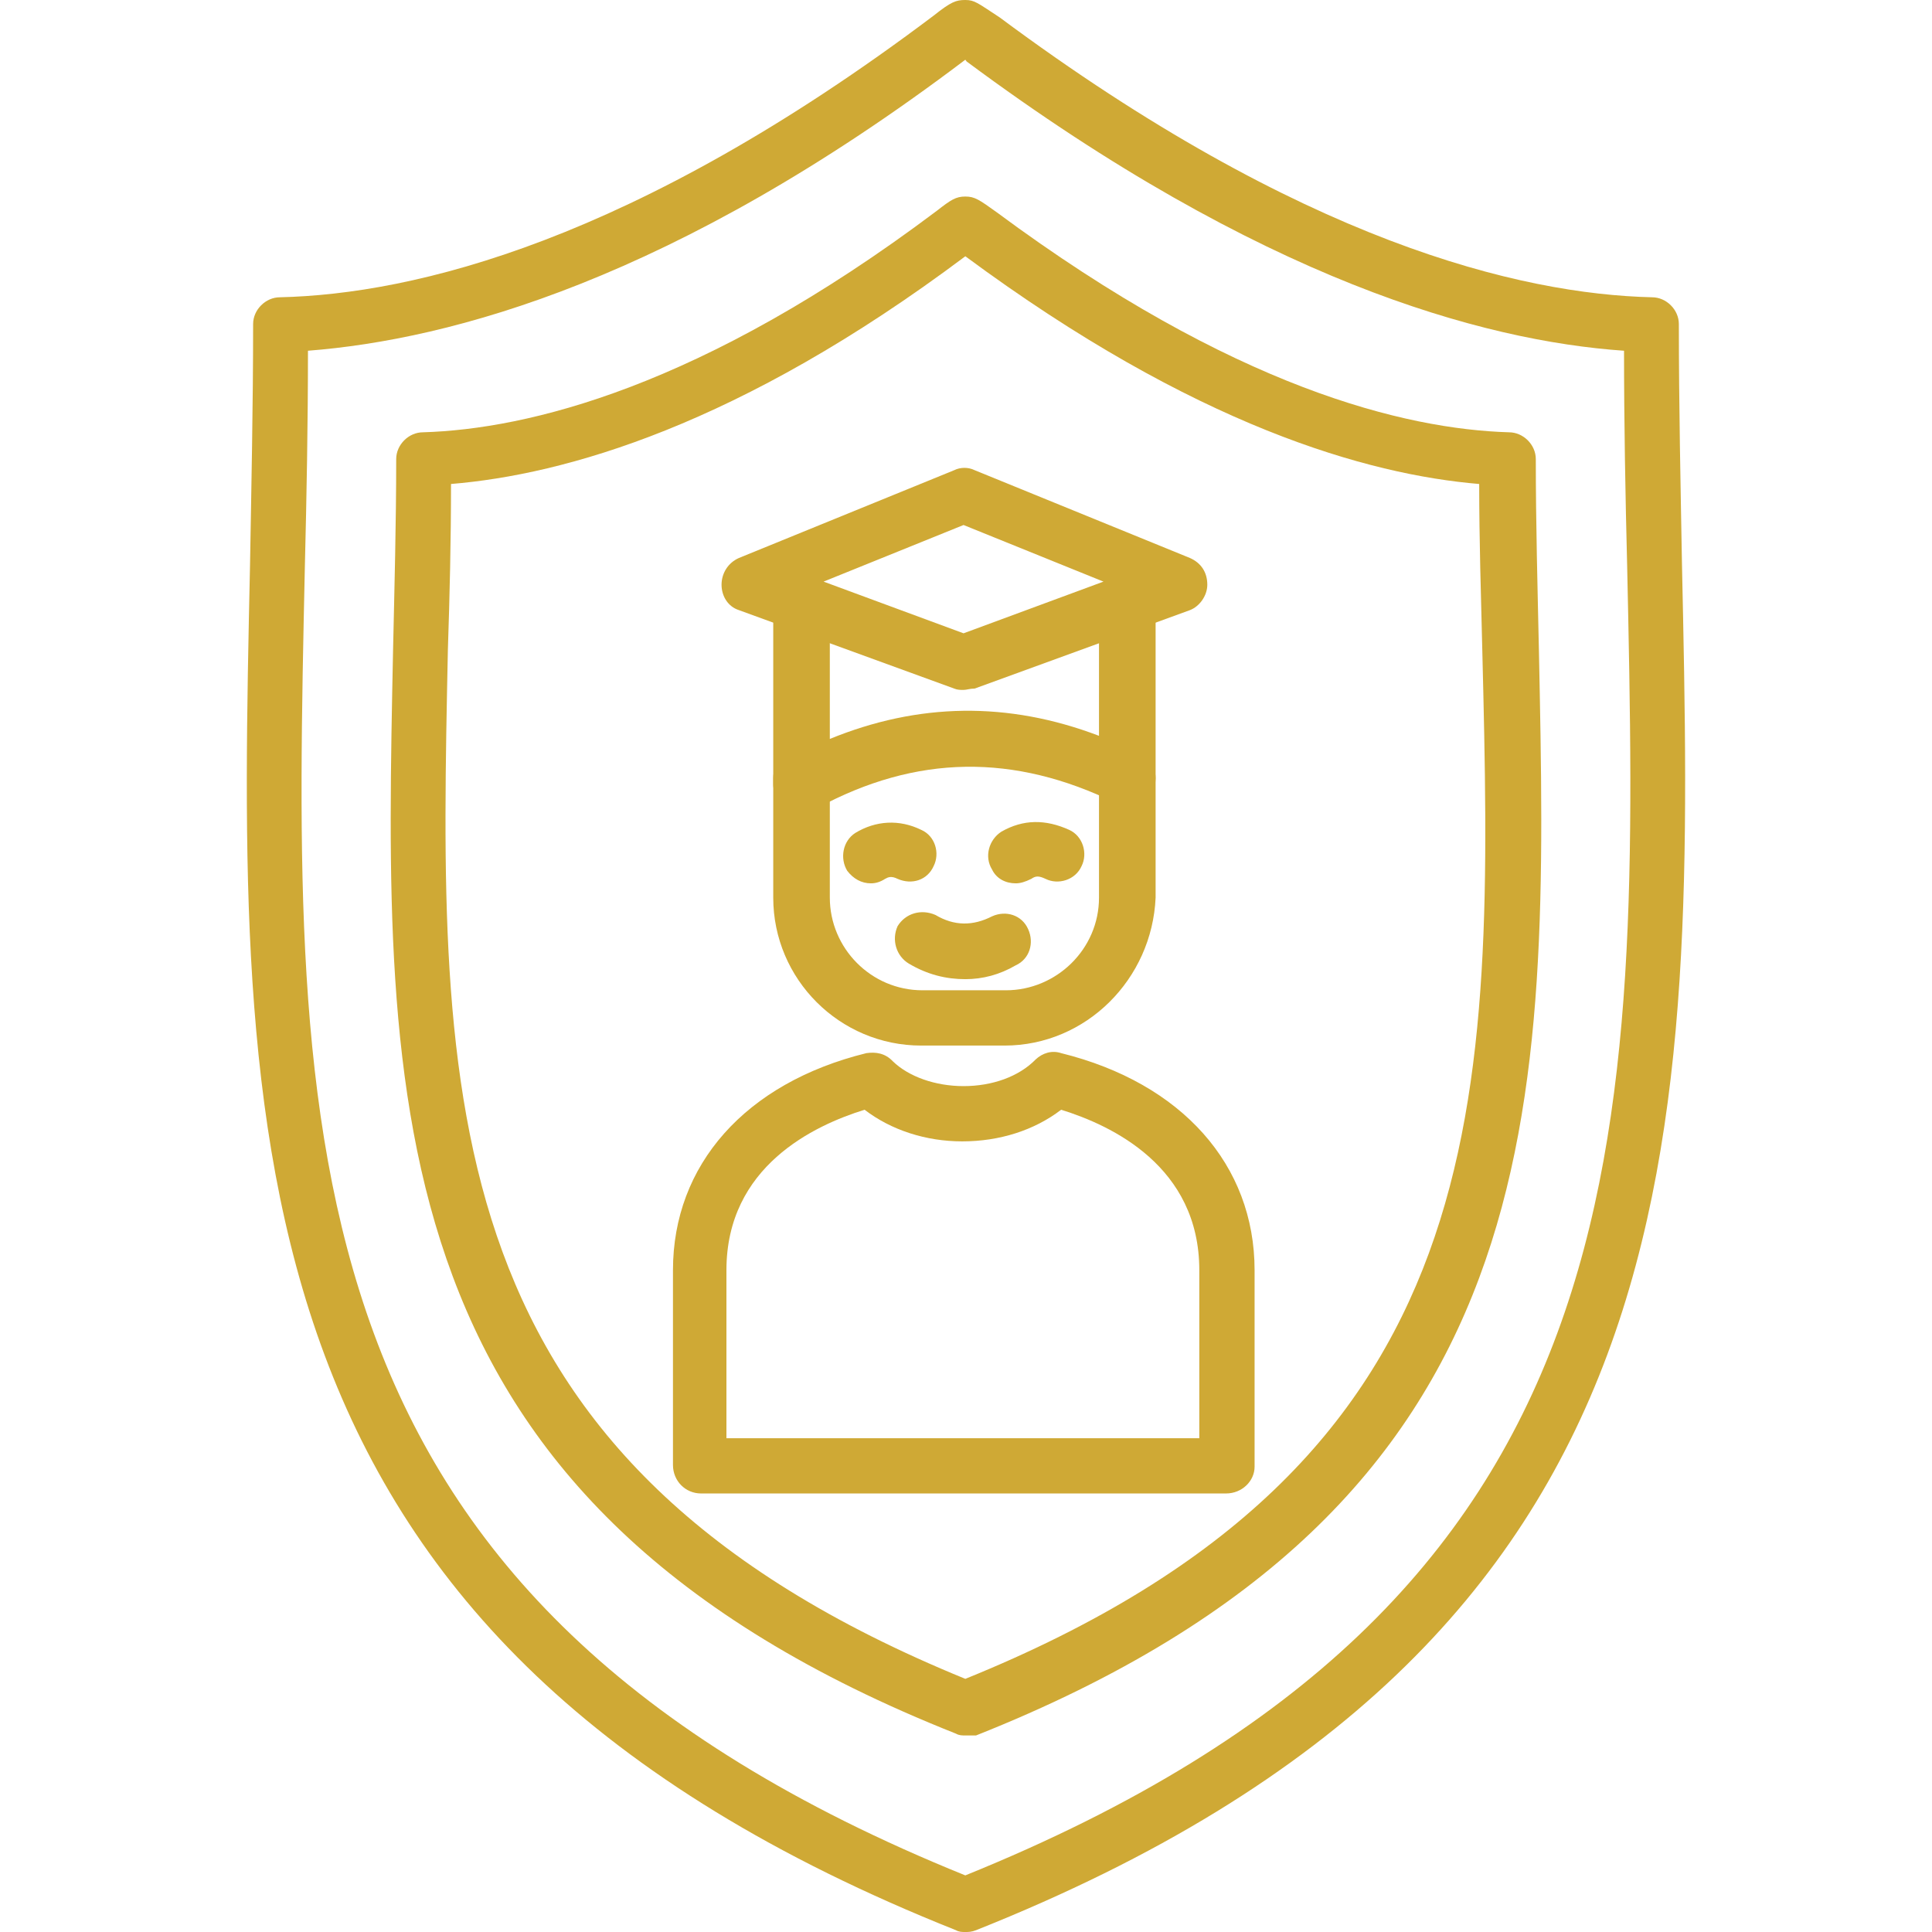 <svg width="70" height="70" viewBox="0 0 70 70" fill="none" xmlns="http://www.w3.org/2000/svg">
<g clip-path="url(#clip0_4_563)">
<path fill-rule="evenodd" clip-rule="evenodd" d="M44.422 54.111H25.4C24.835 54.111 24.383 53.659 24.383 53.078V46.021C24.383 42.21 26.999 39.239 31.391 38.157C31.73 38.109 32.069 38.157 32.344 38.448C32.925 39.013 33.894 39.352 34.911 39.352C35.944 39.352 36.913 39.013 37.527 38.383C37.769 38.157 38.108 38.044 38.447 38.157C42.823 39.239 45.456 42.21 45.456 46.021V53.142C45.456 53.659 45.003 54.111 44.422 54.111ZM26.369 52.109H43.453V46.021C43.453 42.259 40.272 40.773 38.447 40.208C37.478 40.951 36.219 41.354 34.863 41.354C33.555 41.354 32.295 40.951 31.326 40.208C29.502 40.773 26.32 42.259 26.32 46.021V52.109H26.369Z" fill="#CFA935"/>
<path fill-rule="evenodd" clip-rule="evenodd" d="M34.911 24.997C34.798 24.997 34.685 24.997 34.572 24.948L26.772 22.106C26.369 21.977 26.143 21.59 26.143 21.186C26.143 20.782 26.369 20.395 26.772 20.217L34.572 17.036C34.798 16.923 35.088 16.923 35.314 17.036L43.114 20.217C43.517 20.395 43.743 20.734 43.743 21.186C43.743 21.59 43.453 21.977 43.114 22.106L35.314 24.948C35.137 24.948 35.024 24.997 34.911 24.997ZM29.84 21.073L34.911 22.946L39.981 21.073L34.911 19.022L29.84 21.073Z" fill="#CFA935"/>
<path fill-rule="evenodd" clip-rule="evenodd" d="M29.049 29.389C28.871 29.389 28.71 29.324 28.532 29.276C28.258 29.098 28.016 28.759 28.016 28.42V22.154C28.016 21.589 28.484 21.137 29.049 21.137C29.614 21.137 30.066 21.589 30.066 22.154V26.773C33.264 25.465 36.509 25.4 39.819 26.66V22.154C39.819 21.589 40.272 21.137 40.837 21.137C41.402 21.137 41.87 21.589 41.87 22.154V28.194C41.87 28.533 41.693 28.872 41.402 29.049C41.127 29.211 40.724 29.276 40.433 29.098C36.735 27.29 33.199 27.338 29.614 29.276C29.34 29.324 29.211 29.389 29.049 29.389Z" fill="#CFA935"/>
<path fill-rule="evenodd" clip-rule="evenodd" d="M36.396 37.883H33.377C30.422 37.883 28.016 35.477 28.016 32.522V28.194C28.016 27.629 28.484 27.161 29.049 27.161C29.614 27.161 30.066 27.629 30.066 28.194V32.522C30.066 34.346 31.552 35.88 33.425 35.88H36.445C38.269 35.88 39.819 34.395 39.819 32.522V28.194C39.819 27.629 40.272 27.161 40.837 27.161C41.402 27.161 41.87 27.629 41.87 28.194V32.522C41.741 35.477 39.351 37.883 36.396 37.883Z" fill="#CFA935"/>
<path fill-rule="evenodd" clip-rule="evenodd" d="M34.976 35.477C34.282 35.477 33.604 35.315 32.925 34.911C32.473 34.637 32.296 34.056 32.522 33.555C32.812 33.087 33.378 32.925 33.894 33.151C34.573 33.555 35.251 33.555 35.945 33.2C36.446 32.974 37.027 33.151 37.253 33.668C37.479 34.169 37.301 34.75 36.801 34.976C36.22 35.315 35.606 35.477 34.976 35.477Z" fill="#CFA935"/>
<path fill-rule="evenodd" clip-rule="evenodd" d="M31.553 32.005C31.214 32.005 30.923 31.843 30.697 31.552C30.422 31.1 30.535 30.471 30.988 30.18C31.73 29.728 32.586 29.679 33.377 30.067C33.894 30.293 34.056 30.923 33.83 31.375C33.603 31.892 33.038 32.069 32.522 31.843C32.295 31.73 32.182 31.779 32.069 31.843C31.892 31.956 31.73 32.005 31.553 32.005Z" fill="#CFA935"/>
<path fill-rule="evenodd" clip-rule="evenodd" d="M36.8 32.005C36.445 32.005 36.106 31.843 35.944 31.504C35.654 31.036 35.831 30.422 36.284 30.132C37.075 29.68 37.882 29.68 38.738 30.067C39.239 30.293 39.416 30.923 39.19 31.375C38.964 31.892 38.334 32.069 37.882 31.843C37.64 31.73 37.527 31.73 37.365 31.843C37.139 31.956 36.962 32.005 36.8 32.005Z" fill="#CFA935"/>
<path fill-rule="evenodd" clip-rule="evenodd" d="M34.975 70C34.862 70 34.749 70 34.636 69.935C8.203 59.407 8.606 41.403 9.058 20.508C9.107 17.649 9.171 14.694 9.171 11.739C9.171 11.223 9.624 10.771 10.14 10.771C14.985 10.657 22.945 8.768 33.829 0.565C34.459 0.065 34.636 0 34.975 0C35.315 0 35.428 0.113 36.219 0.63C47.167 8.768 55.079 10.657 59.859 10.771C60.376 10.771 60.828 11.223 60.828 11.739C60.828 14.694 60.892 17.649 60.941 20.443C61.393 41.354 61.797 59.407 35.363 69.935C35.201 70 35.088 70 34.975 70ZM11.158 12.708C11.158 15.373 11.109 18.005 11.045 20.556C10.592 41.403 10.189 57.922 34.975 67.949C59.746 57.922 59.407 41.403 58.955 20.508C58.89 17.94 58.842 15.324 58.842 12.708C53.707 12.353 45.681 10.141 35.024 2.228C35.024 2.228 35.024 2.228 34.975 2.164C24.431 10.141 16.341 12.305 11.158 12.708Z" fill="#CFA935"/>
<path fill-rule="evenodd" clip-rule="evenodd" d="M34.976 62.879C34.863 62.879 34.75 62.879 34.637 62.814C13.548 54.45 13.903 40.095 14.242 23.527C14.291 21.299 14.355 18.974 14.355 16.632C14.355 16.115 14.807 15.663 15.324 15.663C19.087 15.55 25.4 14.065 33.942 7.638C34.459 7.234 34.637 7.121 34.976 7.121C35.315 7.121 35.476 7.234 36.106 7.686C44.713 14.065 50.914 15.55 54.676 15.663C55.193 15.663 55.645 16.115 55.645 16.632C55.645 18.974 55.709 21.299 55.758 23.576C56.097 40.159 56.436 54.514 35.363 62.879C35.202 62.879 35.089 62.879 34.976 62.879ZM16.341 17.536C16.341 19.587 16.293 21.589 16.228 23.527C15.889 39.933 15.599 52.916 34.976 60.828C54.385 52.964 54.111 39.981 53.707 23.576C53.659 21.589 53.594 19.587 53.594 17.536C49.557 17.197 43.292 15.437 34.976 9.285C26.773 15.437 20.443 17.197 16.341 17.536Z" fill="#CFA935"/>
</g>
<defs>
<clipPath id="clip0_4_563">
<rect width="70" height="70" fill="white"/>
</clipPath>
</defs>
</svg>
